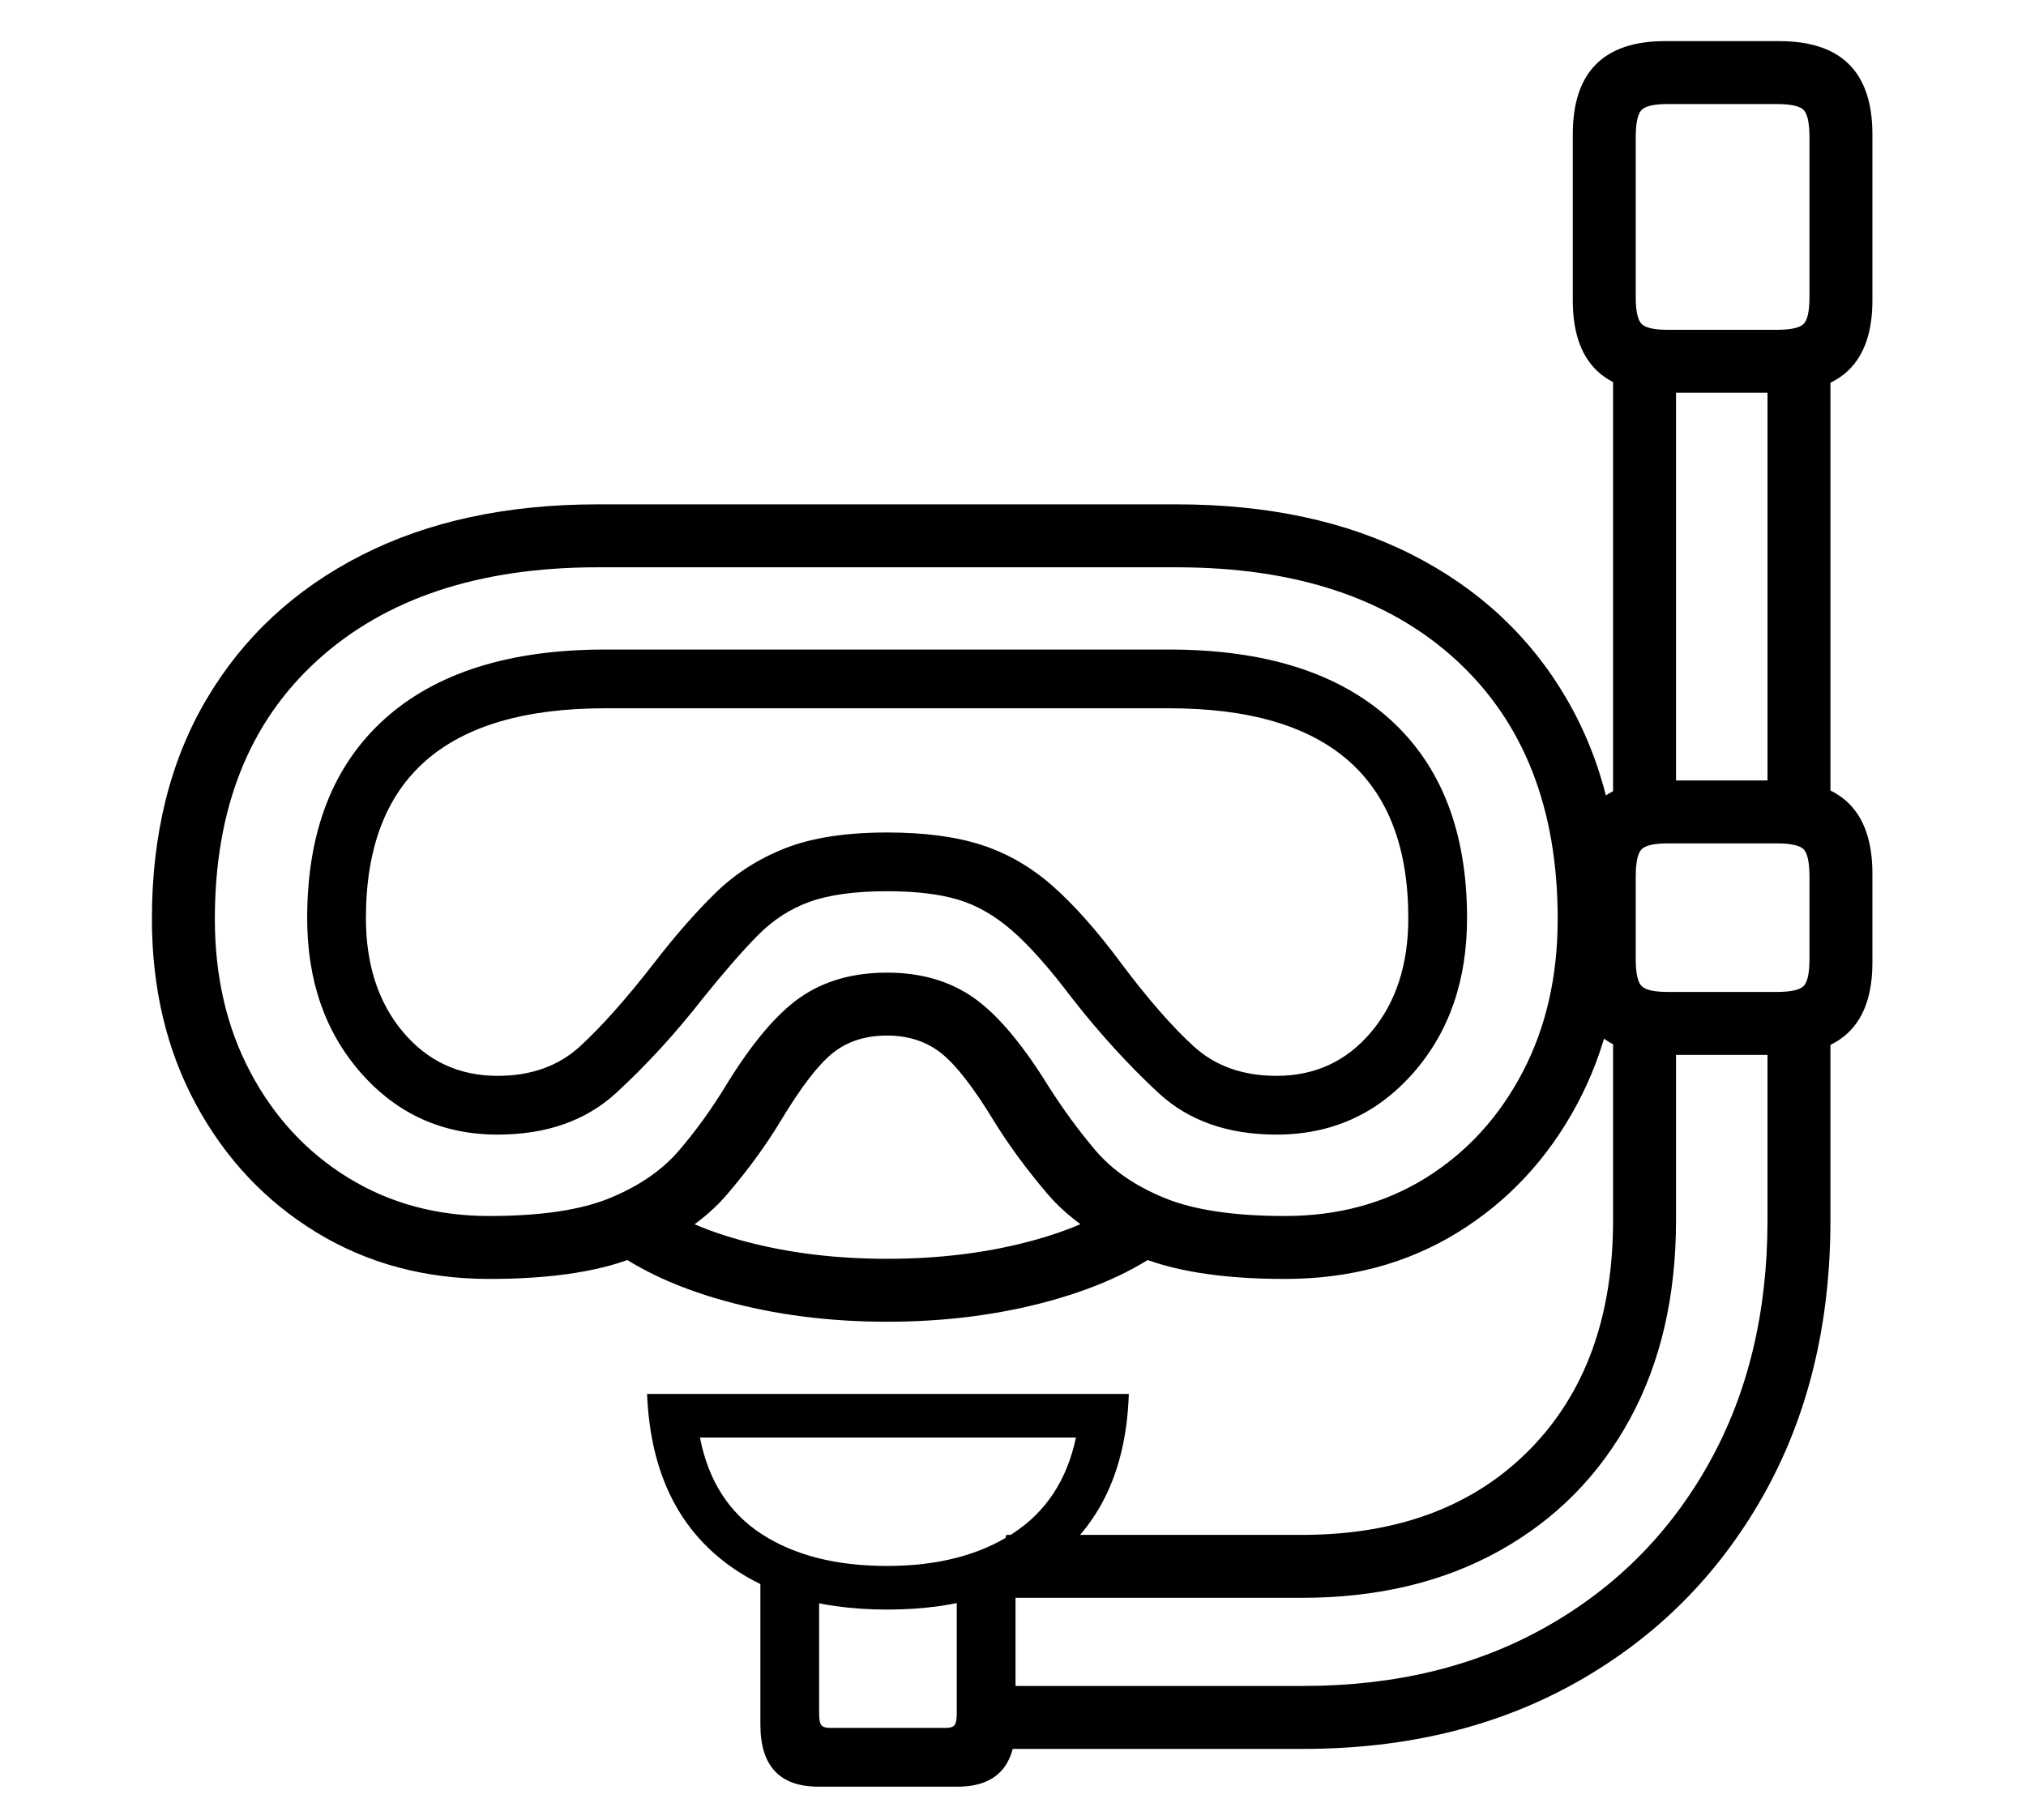 <?xml version="1.0" standalone="no"?>
<!DOCTYPE svg PUBLIC "-//W3C//DTD SVG 1.1//EN" "http://www.w3.org/Graphics/SVG/1.1/DTD/svg11.dtd">
<svg xmlns="http://www.w3.org/2000/svg" xmlns:xlink="http://www.w3.org/1999/xlink" version="1.1"
   viewBox="94 -151 2414 2169">
   <path fill="currentColor"
      d="M677 1373q-115 0 -206 -55.5t-143.5 -152.5t-52.5 -221q0 -152 65.5 -262.5t184.5 -171t281 -60.5h690q163 0 281.5 60.5t183 171t64.5 262.5q0 124 -52 221t-142 152.5t-206 55.5q-115 0 -181 -29.5t-102.5 -72.5t-62.5 -85q-37 -61 -63.5 -82t-64.5 -21q-39 0 -65 21
t-62 81q-26 43 -63 86.5t-103 72.5t-181 29zM1069 1978q-69 0 -69 -74v-182h70v169q0 10 2.5 13.5t10.5 3.5h138q8 0 10.5 -3.5t2.5 -13.5v-169h70v182q0 74 -69 74h-166zM1151 1767q-130 0 -205.5 -66.5t-80.5 -190.5h574q-4 124 -80.5 190.5t-207.5 66.5zM1151 1715
q90 0 149.5 -38.5t75.5 -114.5h-448q15 77 73.5 115t149.5 38zM1151 1424q-104 0 -194 -25t-146 -70l51 -55q46 35 122.5 55t166.5 20t167 -20t122 -55l52 55q-56 45 -146.5 70t-194.5 25zM677 1298q92 0 144 -21.5t82 -56.5t55 -76q47 -77 89.5 -106.5t103.5 -29.5
q60 0 102.5 29.5t89.5 105.5q26 41 56 76.5t82.5 57t143.5 21.5q95 0 168 -45.5t115 -125.5t42 -183q0 -197 -120.5 -308t-333.5 -111h-690q-212 0 -334 111t-122 308q0 103 42.5 183t116.5 125.5t168 45.5zM687 1201q-98 0 -162.5 -73t-64.5 -185q0 -154 92 -237t263 -83
h672q171 0 263 83t92 237q0 112 -64.5 185t-162.5 73q-87 0 -140.5 -49.5t-103.5 -113.5q-40 -53 -71 -80t-64.5 -37t-84.5 -10q-57 0 -92 12.5t-62.5 40.5t-64.5 74q-50 64 -104 113.5t-141 49.5zM687 1131q60 0 98.5 -35.5t87.5 -98.5q37 -48 72.5 -83t83.5 -54t122 -19
q67 0 113 15t84.5 49t81.5 92q48 64 86.5 99t98.5 35q69 0 113 -52.5t44 -135.5q0 -250 -285 -250h-672q-285 0 -285 250q0 83 44 135.5t113 52.5zM1269 1933v-75h378q164 0 288.5 -70t194.5 -195t70 -290v-245h75v245q0 186 -80 328t-221.5 222t-326.5 80h-378zM1273 1753
l20 -75h352q171 0 271 -101t100 -274v-245h75v245q0 136 -55 237t-155.5 157t-235.5 56h-372zM2078 1106q-110 0 -110 -110v-106q0 -111 110 -111h136q111 0 111 111v106q0 110 -111 110h-136zM2081 1031h130q25 0 32 -7t7 -32v-98q0 -26 -7 -33t-32 -7h-130q-24 0 -31 7
t-7 33v98q0 25 7 32t31 7zM2016 826v-562h75v562h-75zM2200 826v-562h75v562h-75zM2078 317q-110 0 -110 -110v-198q0 -111 110 -111h136q111 0 111 111v198q0 110 -111 110h-136zM2081 242h130q25 0 32 -7t7 -32v-190q0 -26 -7 -33t-32 -7h-130q-24 0 -31 7t-7 33v190
q0 25 7 32t31 7z" />
</svg>